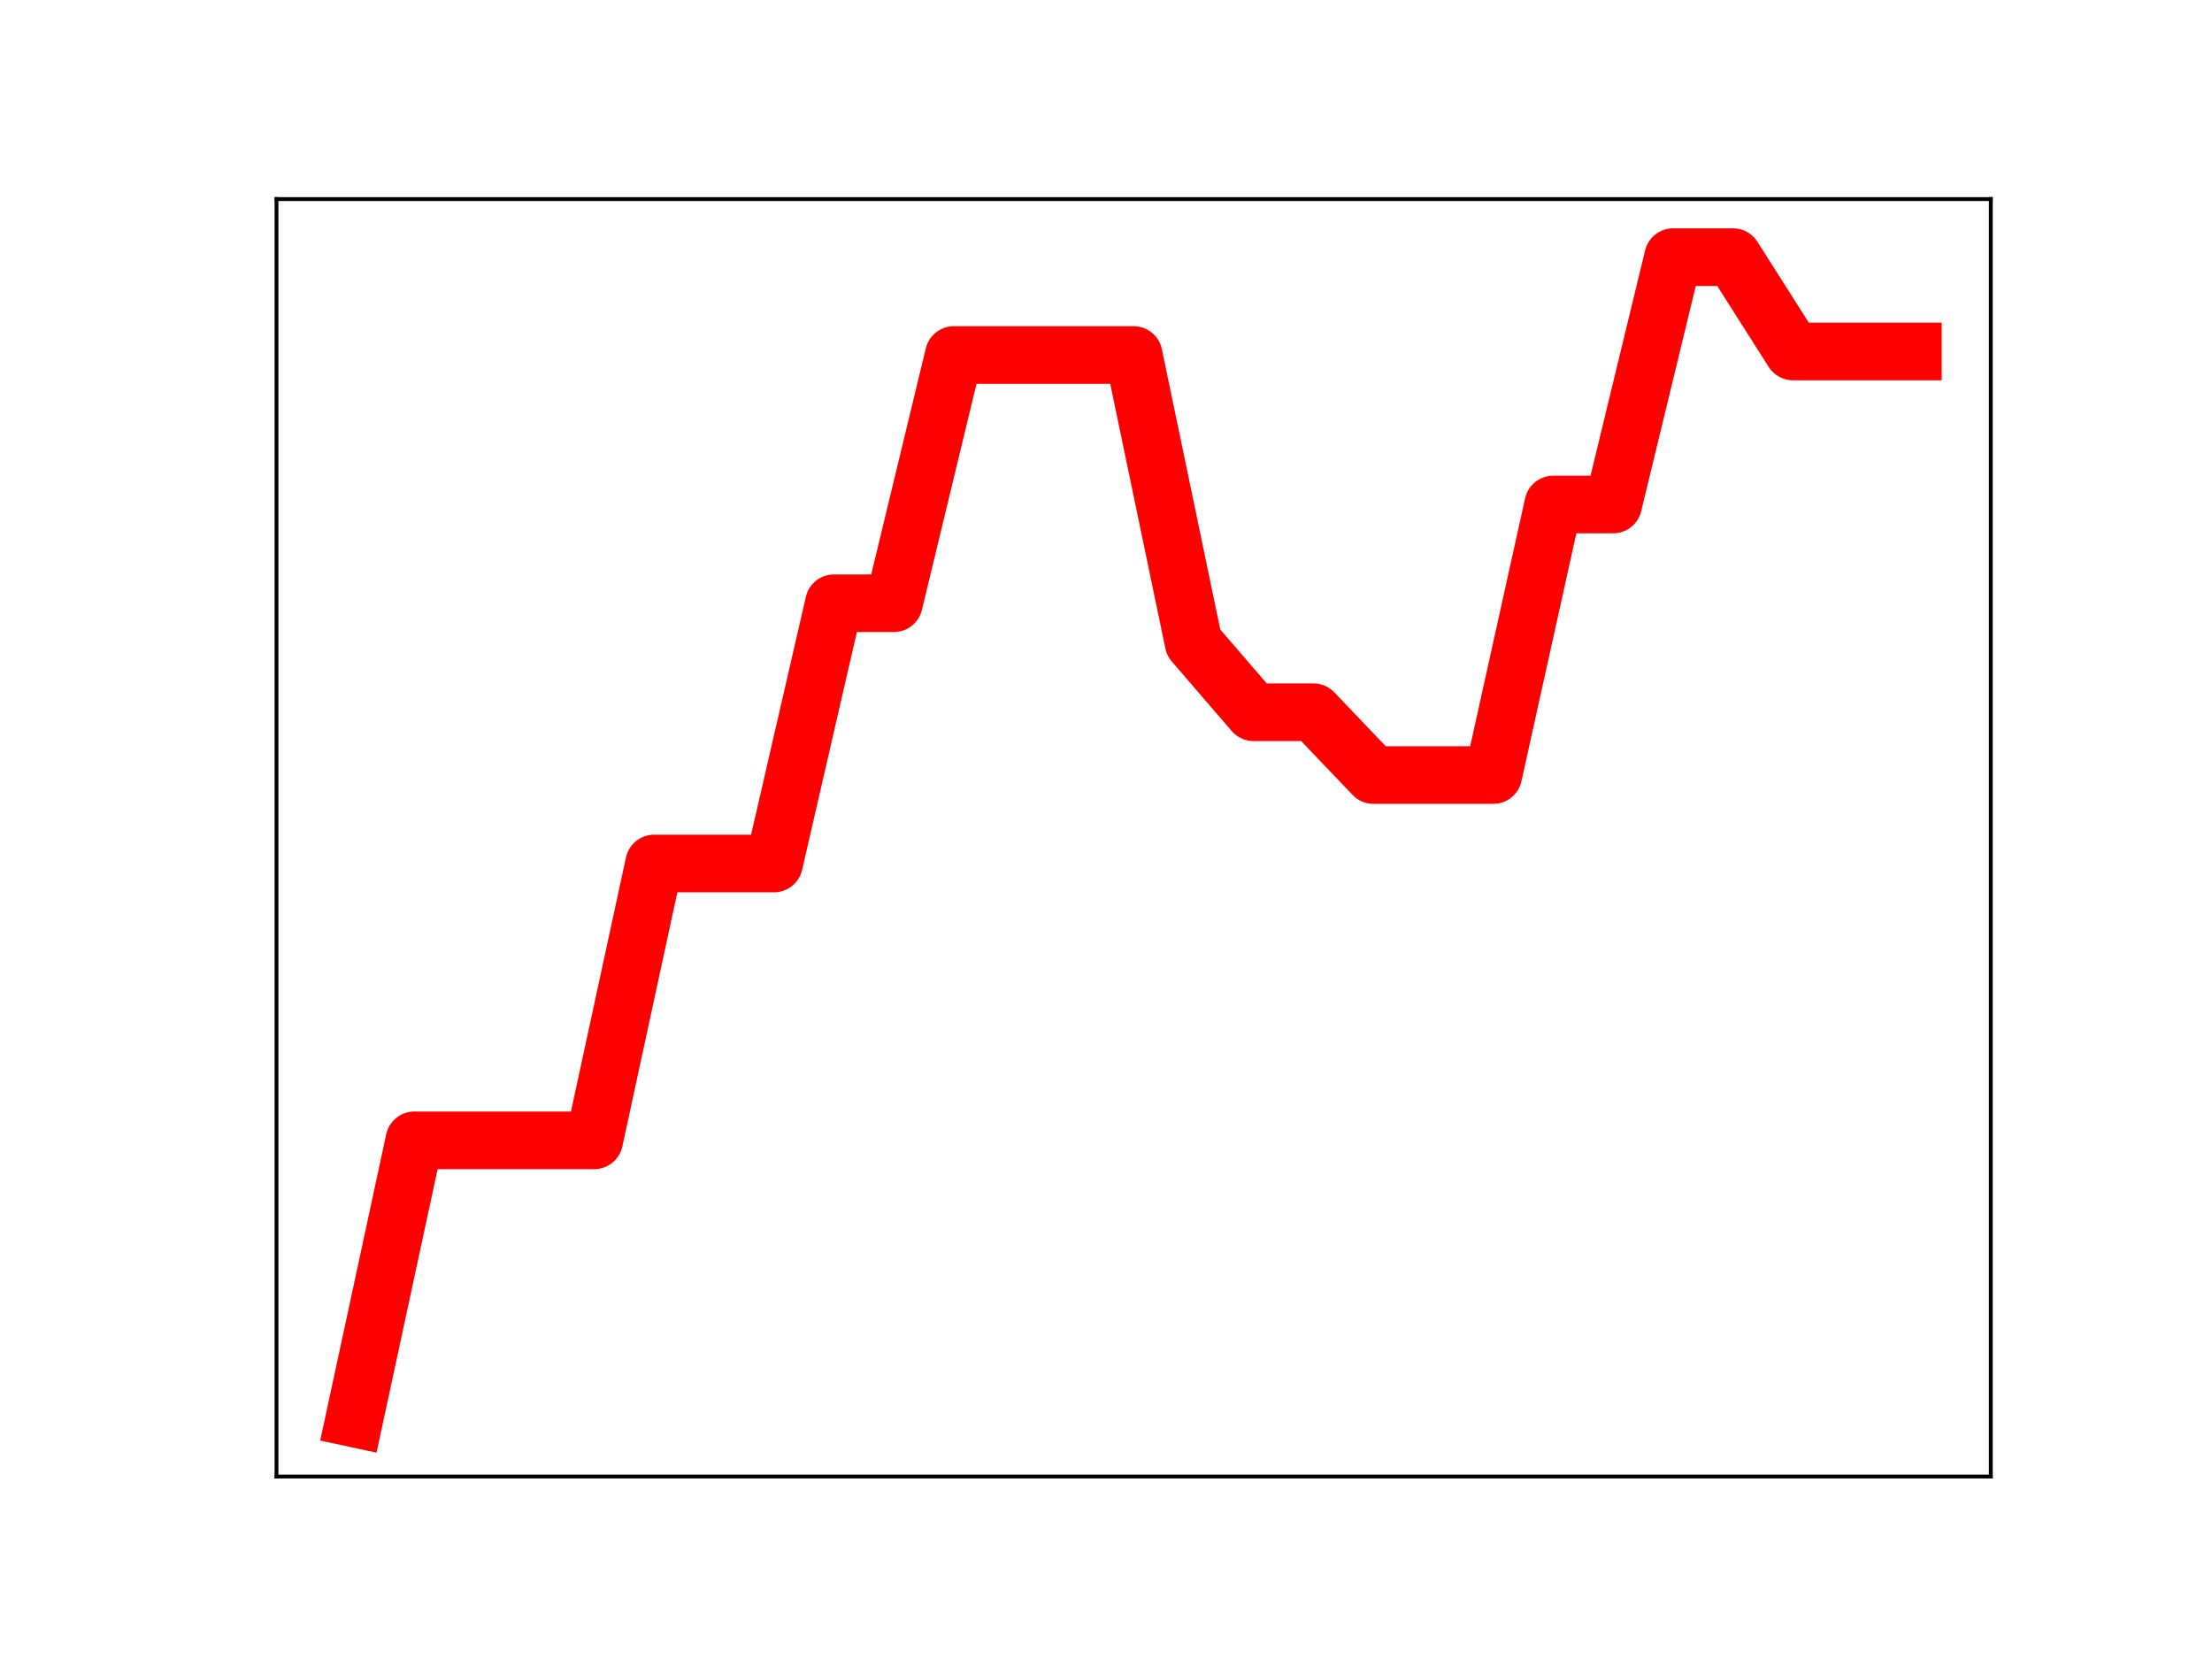 <?xml version="1.0" encoding="utf-8" standalone="no"?>
<!DOCTYPE svg PUBLIC "-//W3C//DTD SVG 1.1//EN"
  "http://www.w3.org/Graphics/SVG/1.1/DTD/svg11.dtd">
<!-- Created with matplotlib (https://matplotlib.org/) -->
<svg height="345.6pt" version="1.1" viewBox="0 0 460.8 345.6" width="460.8pt" xmlns="http://www.w3.org/2000/svg" xmlns:xlink="http://www.w3.org/1999/xlink">
 <defs>
  <style type="text/css">
*{stroke-linecap:butt;stroke-linejoin:round;}
  </style>
 </defs>
 <g id="figure_1">
  <g id="patch_1">
   <path d="M 0 345.6 
L 460.8 345.6 
L 460.8 0 
L 0 0 
z
" style="fill:#ffffff;"/>
  </g>
  <g id="axes_1">
   <g id="patch_2">
    <path d="M 57.6 307.584 
L 414.72 307.584 
L 414.72 41.472 
L 57.6 41.472 
z
" style="fill:#ffffff;"/>
   </g>
   <g id="line2d_1">
    <path clip-path="url(#pdf12975d0a)" d="M 73.833 295.488 
L 86.319 237.555 
L 98.806 237.555 
L 111.293 237.555 
L 123.78 237.555 
L 136.266 179.882 
L 148.753 179.882 
L 161.24 179.882 
L 173.726 125.667 
L 186.213 125.667 
L 198.7 73.954 
L 211.187 73.954 
L 223.673 73.954 
L 236.16 73.954 
L 248.647 133.879 
L 261.133 148.373 
L 273.62 148.373 
L 286.107 161.458 
L 298.594 161.458 
L 311.08 161.458 
L 323.567 105.094 
L 336.054 105.094 
L 348.54 53.568 
L 361.027 53.568 
L 373.514 73.219 
L 386.001 73.219 
L 398.487 73.219 
" style="fill:none;stroke:#ff0000;stroke-linecap:square;stroke-width:12;"/>
    <defs>
     <path d="M 0 3 
C 0.796 3 1.559 2.684 2.121 2.121 
C 2.684 1.559 3 0.796 3 0 
C 3 -0.796 2.684 -1.559 2.121 -2.121 
C 1.559 -2.684 0.796 -3 0 -3 
C -0.796 -3 -1.559 -2.684 -2.121 -2.121 
C -2.684 -1.559 -3 -0.796 -3 0 
C -3 0.796 -2.684 1.559 -2.121 2.121 
C -1.559 2.684 -0.796 3 0 3 
z
" id="m1c5a603e62" style="stroke:#ff0000;"/>
    </defs>
    <g clip-path="url(#pdf12975d0a)">
     <use style="fill:#ff0000;stroke:#ff0000;" x="73.833" xlink:href="#m1c5a603e62" y="295.488"/>
     <use style="fill:#ff0000;stroke:#ff0000;" x="86.319" xlink:href="#m1c5a603e62" y="237.555"/>
     <use style="fill:#ff0000;stroke:#ff0000;" x="98.806" xlink:href="#m1c5a603e62" y="237.555"/>
     <use style="fill:#ff0000;stroke:#ff0000;" x="111.293" xlink:href="#m1c5a603e62" y="237.555"/>
     <use style="fill:#ff0000;stroke:#ff0000;" x="123.78" xlink:href="#m1c5a603e62" y="237.555"/>
     <use style="fill:#ff0000;stroke:#ff0000;" x="136.266" xlink:href="#m1c5a603e62" y="179.882"/>
     <use style="fill:#ff0000;stroke:#ff0000;" x="148.753" xlink:href="#m1c5a603e62" y="179.882"/>
     <use style="fill:#ff0000;stroke:#ff0000;" x="161.24" xlink:href="#m1c5a603e62" y="179.882"/>
     <use style="fill:#ff0000;stroke:#ff0000;" x="173.726" xlink:href="#m1c5a603e62" y="125.667"/>
     <use style="fill:#ff0000;stroke:#ff0000;" x="186.213" xlink:href="#m1c5a603e62" y="125.667"/>
     <use style="fill:#ff0000;stroke:#ff0000;" x="198.7" xlink:href="#m1c5a603e62" y="73.954"/>
     <use style="fill:#ff0000;stroke:#ff0000;" x="211.187" xlink:href="#m1c5a603e62" y="73.954"/>
     <use style="fill:#ff0000;stroke:#ff0000;" x="223.673" xlink:href="#m1c5a603e62" y="73.954"/>
     <use style="fill:#ff0000;stroke:#ff0000;" x="236.16" xlink:href="#m1c5a603e62" y="73.954"/>
     <use style="fill:#ff0000;stroke:#ff0000;" x="248.647" xlink:href="#m1c5a603e62" y="133.879"/>
     <use style="fill:#ff0000;stroke:#ff0000;" x="261.133" xlink:href="#m1c5a603e62" y="148.373"/>
     <use style="fill:#ff0000;stroke:#ff0000;" x="273.62" xlink:href="#m1c5a603e62" y="148.373"/>
     <use style="fill:#ff0000;stroke:#ff0000;" x="286.107" xlink:href="#m1c5a603e62" y="161.458"/>
     <use style="fill:#ff0000;stroke:#ff0000;" x="298.594" xlink:href="#m1c5a603e62" y="161.458"/>
     <use style="fill:#ff0000;stroke:#ff0000;" x="311.08" xlink:href="#m1c5a603e62" y="161.458"/>
     <use style="fill:#ff0000;stroke:#ff0000;" x="323.567" xlink:href="#m1c5a603e62" y="105.094"/>
     <use style="fill:#ff0000;stroke:#ff0000;" x="336.054" xlink:href="#m1c5a603e62" y="105.094"/>
     <use style="fill:#ff0000;stroke:#ff0000;" x="348.54" xlink:href="#m1c5a603e62" y="53.568"/>
     <use style="fill:#ff0000;stroke:#ff0000;" x="361.027" xlink:href="#m1c5a603e62" y="53.568"/>
     <use style="fill:#ff0000;stroke:#ff0000;" x="373.514" xlink:href="#m1c5a603e62" y="73.219"/>
     <use style="fill:#ff0000;stroke:#ff0000;" x="386.001" xlink:href="#m1c5a603e62" y="73.219"/>
     <use style="fill:#ff0000;stroke:#ff0000;" x="398.487" xlink:href="#m1c5a603e62" y="73.219"/>
    </g>
   </g>
   <g id="patch_3">
    <path d="M 57.6 307.584 
L 57.6 41.472 
" style="fill:none;stroke:#000000;stroke-linecap:square;stroke-linejoin:miter;stroke-width:0.8;"/>
   </g>
   <g id="patch_4">
    <path d="M 414.72 307.584 
L 414.72 41.472 
" style="fill:none;stroke:#000000;stroke-linecap:square;stroke-linejoin:miter;stroke-width:0.8;"/>
   </g>
   <g id="patch_5">
    <path d="M 57.6 307.584 
L 414.72 307.584 
" style="fill:none;stroke:#000000;stroke-linecap:square;stroke-linejoin:miter;stroke-width:0.8;"/>
   </g>
   <g id="patch_6">
    <path d="M 57.6 41.472 
L 414.72 41.472 
" style="fill:none;stroke:#000000;stroke-linecap:square;stroke-linejoin:miter;stroke-width:0.8;"/>
   </g>
  </g>
 </g>
 <defs>
  <clipPath id="pdf12975d0a">
   <rect height="266.112" width="357.12" x="57.6" y="41.472"/>
  </clipPath>
 </defs>
</svg>
